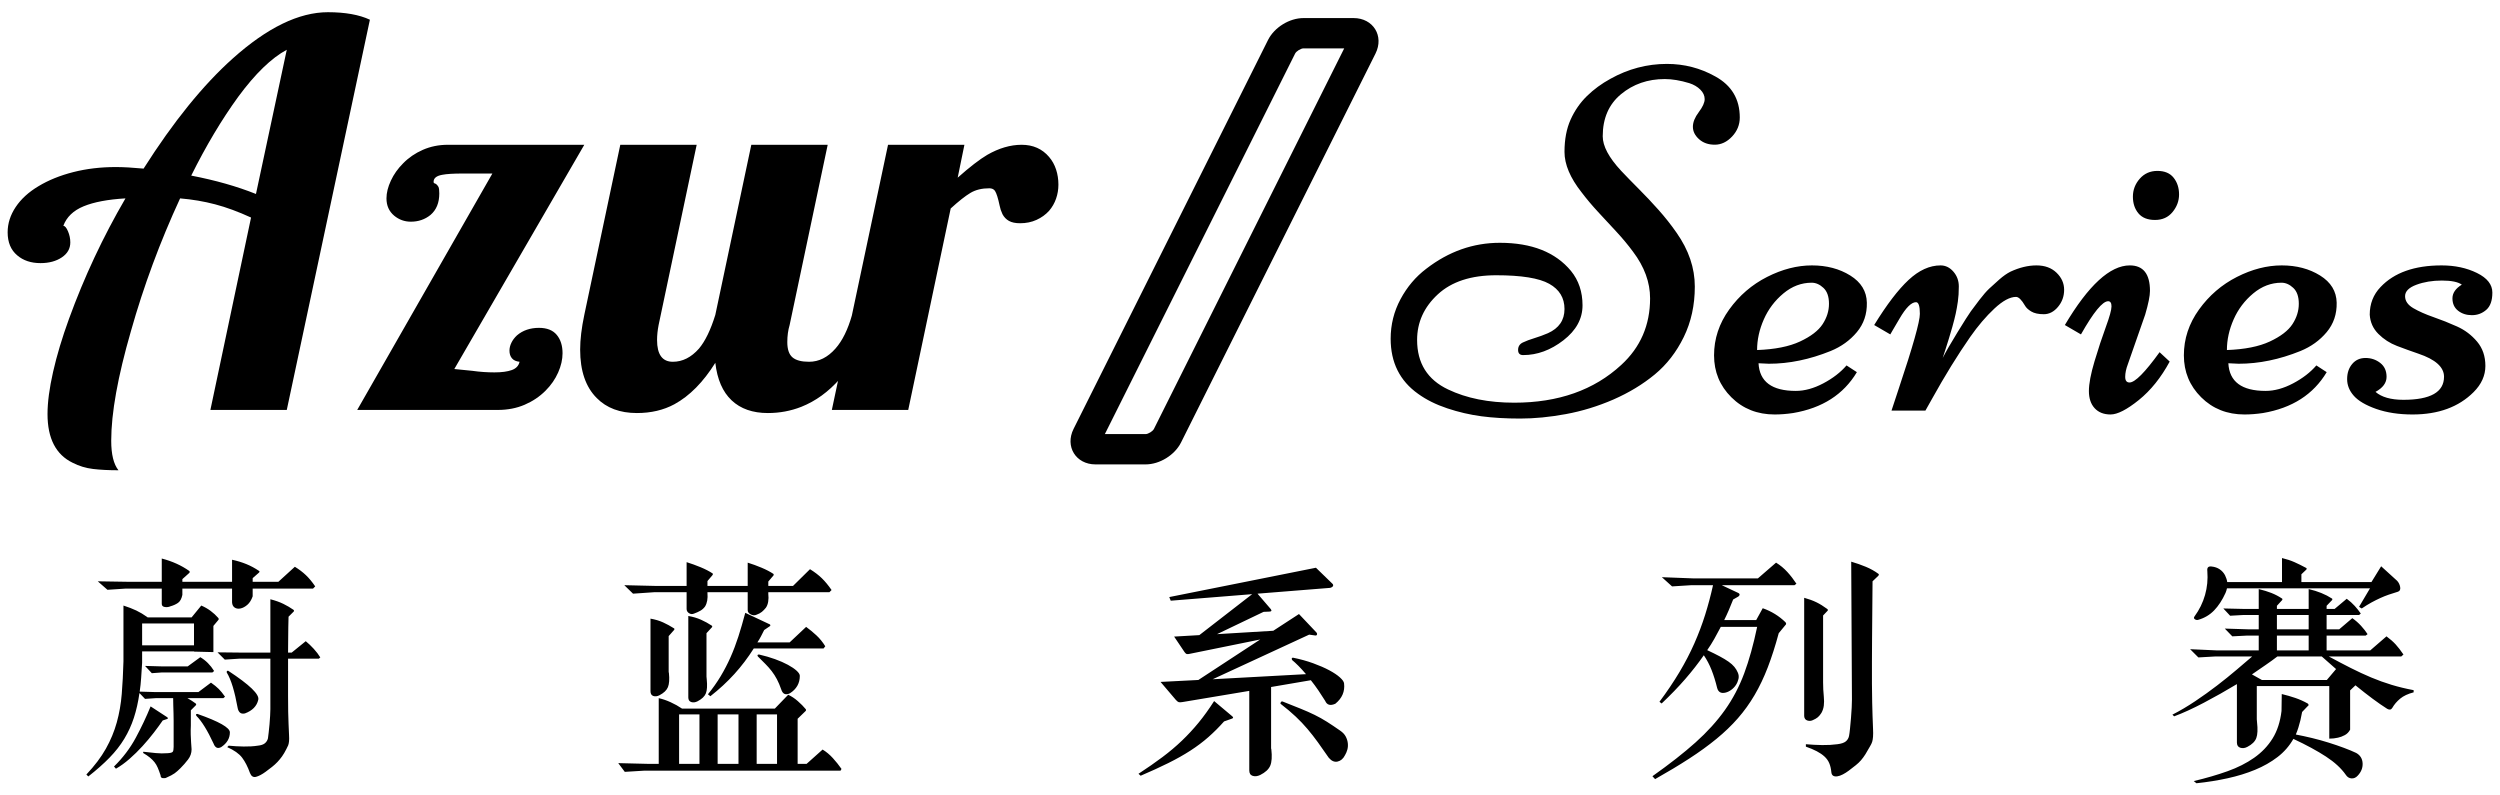 <?xml version="1.0" encoding="UTF-8" standalone="yes"?>
<!DOCTYPE svg PUBLIC "-//W3C//DTD SVG 1.1//EN" "http://www.w3.org/Graphics/SVG/1.1/DTD/svg11.dtd">

<svg width="1320" height="420" viewBox="0 0 1320 420" xmlns="http://www.w3.org/2000/svg" xmlns:xlink="http://www.w3.org/1999/xlink" version="1.1" baseProfile="full">
    <g transform="scale(1,-1) translate(0,-420)">
        <path d="M 118.559 11.029 Q 106.244 5.697 93.485 3.349 Q 80.727 1 69.364 1 Q 58.002 1 48.925 2.206 Q 39.848 3.412 30.897 6.396 Q 21.947 9.379 15.473 14.076 Q 1 24.359 1 43.148 Q 1 54.32 6.205 64.032 Q 11.41 73.744 19.789 80.092 Q 37.562 93.803 58.637 93.803 Q 83.9 93.803 96.215 78.949 Q 102.309 71.459 102.309 60.795 Q 102.309 50.131 92.216 42.323 Q 82.123 34.516 70.951 34.516 Q 68.285 34.516 68.285 37.245 Q 68.285 39.975 70.824 41.181 Q 73.363 42.387 76.918 43.466 Q 80.473 44.545 84.027 46.068 Q 92.787 50.004 92.787 58.827 Q 92.787 67.65 84.726 72.157 Q 76.664 76.664 56.732 76.664 Q 36.801 76.664 25.883 66.571 Q 14.965 56.479 14.965 42.514 Q 14.965 24.105 31.342 16.361 Q 45.941 9.379 66.254 9.379 Q 101.166 9.379 122.748 29.311 Q 137.982 43.275 137.982 64.477 Q 137.982 77.172 128.969 89.105 Q 125.033 94.438 120.209 99.643 Q 115.385 104.848 110.561 110.053 Q 105.736 115.258 101.801 120.463 Q 92.787 131.889 92.787 141.791 Q 92.787 151.693 96.024 158.866 Q 99.262 166.039 104.657 171.308 Q 110.053 176.576 117.035 180.385 Q 131.127 188.256 146.869 188.256 Q 160.58 188.256 172.387 181.654 Q 185.336 174.545 185.336 159.945 Q 185.336 154.232 181.273 149.916 Q 177.211 145.6 172.133 145.6 Q 167.055 145.6 163.817 148.52 Q 160.58 151.439 160.58 155.058 Q 160.58 158.676 163.69 162.802 Q 166.801 166.928 166.801 169.657 Q 166.801 172.387 164.516 174.672 Q 162.23 176.957 158.676 178.1 Q 151.566 180.258 145.727 180.258 Q 132.27 180.258 122.621 172.26 Q 112.973 164.262 112.973 150.043 Q 112.973 142.299 122.621 131.889 Q 126.938 127.318 132.079 122.177 Q 137.221 117.035 142.426 111.195 Q 147.631 105.355 151.947 99.135 Q 161.596 85.424 161.596 70.697 Q 161.596 55.971 155.756 44.037 Q 149.916 32.104 140.458 24.296 Q 131 16.488 118.559 11.029 Z M 195.238 30.199 Q 196 15.6 214.916 15.6 Q 221.898 15.6 229.452 19.599 Q 237.006 23.598 241.703 29.057 L 247.162 25.502 Q 236.625 7.855 213.52 3.92 Q 208.441 3.158 203.744 3.158 Q 190.033 3.158 180.893 12.235 Q 171.752 21.312 171.752 34.389 Q 171.752 47.465 179.75 58.573 Q 187.748 69.682 199.745 75.775 Q 211.742 81.869 223.422 81.869 Q 235.102 81.869 243.671 76.537 Q 252.24 71.205 252.431 62.191 Q 252.621 53.178 247.162 46.64 Q 241.703 40.102 233.324 36.674 Q 216.693 29.945 200.697 29.945 Z M 194.477 37.182 Q 208.568 37.689 217.138 41.688 Q 225.707 45.688 229.071 50.829 Q 232.436 55.971 232.436 61.62 Q 232.436 67.27 229.516 69.999 Q 226.596 72.729 223.295 72.729 Q 215.17 72.729 208.378 67.079 Q 201.586 61.43 198.031 53.368 Q 194.477 45.307 194.477 37.182 Z M 331.205 65.238 Q 326.381 65.238 319.779 59.081 Q 313.178 52.924 306.957 44.037 Q 297.055 29.818 286.771 11.283 L 283.344 5.189 L 265.443 5.189 Q 265.443 5.189 269.379 17.123 Q 280.424 50.131 280.424 56.288 Q 280.424 62.445 278.393 62.445 Q 274.711 62.445 269.633 53.686 Q 268.49 51.654 267.729 50.448 Q 266.967 49.242 266.015 47.528 Q 265.062 45.814 264.809 45.434 L 256.303 50.385 Q 266.205 66.508 274.457 74.188 Q 282.709 81.869 291.342 81.869 Q 295.277 81.869 298.134 78.568 Q 300.99 75.268 300.99 70.761 Q 300.99 66.254 300.482 62.763 Q 299.975 59.271 299.34 56.352 Q 298.705 53.432 297.562 49.369 Q 296.42 45.307 295.722 43.148 Q 295.023 40.99 293.881 37.309 Q 292.738 33.627 292.484 32.992 Q 294.77 37.562 300.229 46.449 Q 305.688 55.336 307.338 57.621 Q 308.988 59.906 311.908 63.715 Q 314.828 67.523 317.05 69.618 Q 319.271 71.713 322.382 74.442 Q 325.492 77.172 328.285 78.568 Q 335.395 81.869 341.996 81.869 Q 348.598 81.869 352.597 77.997 Q 356.596 74.125 356.596 68.983 Q 356.596 63.842 353.358 59.97 Q 350.121 56.098 345.868 56.098 Q 341.615 56.098 339.203 57.558 Q 336.791 59.018 335.902 60.668 Q 333.236 65.238 331.205 65.238 Z M 381.098 3.158 Q 375.766 3.158 372.719 6.459 Q 369.672 9.76 369.672 15.536 Q 369.672 21.312 372.655 31.278 Q 375.639 41.244 378.622 49.369 Q 381.605 57.494 381.605 60.224 Q 381.605 62.953 379.828 62.953 Q 375.385 62.953 365.482 45.434 L 356.977 50.385 Q 375.639 81.869 391.254 81.869 Q 401.918 81.869 401.918 68.412 Q 401.918 64.477 399.379 55.844 L 390.238 29.691 Q 388.842 26.01 388.842 23.026 Q 388.842 20.043 391.127 20.043 Q 395.443 20.043 406.996 36.039 L 412.328 31.088 Q 405.473 18.393 396.015 10.775 Q 386.557 3.158 381.098 3.158 Z M 417.279 119.32 Q 417.279 114.242 413.852 110.053 Q 410.424 105.863 404.584 105.863 Q 398.744 105.863 395.824 109.354 Q 392.904 112.846 392.904 118.178 Q 392.904 123.51 396.522 127.636 Q 400.141 131.762 405.854 131.762 Q 411.566 131.762 414.423 128.144 Q 417.279 124.525 417.279 119.32 Z M 443.305 30.199 Q 444.066 15.6 462.982 15.6 Q 469.965 15.6 477.519 19.599 Q 485.072 23.598 489.77 29.057 L 495.229 25.502 Q 484.691 7.855 461.586 3.92 Q 456.508 3.158 451.811 3.158 Q 438.1 3.158 428.959 12.235 Q 419.818 21.312 419.818 34.389 Q 419.818 47.465 427.816 58.573 Q 435.814 69.682 447.812 75.775 Q 459.809 81.869 471.488 81.869 Q 483.168 81.869 491.737 76.537 Q 500.307 71.205 500.497 62.191 Q 500.688 53.178 495.229 46.64 Q 489.77 40.102 481.391 36.674 Q 464.76 29.945 448.764 29.945 Z M 442.543 37.182 Q 456.635 37.689 465.204 41.688 Q 473.773 45.688 477.138 50.829 Q 480.502 55.971 480.502 61.62 Q 480.502 67.27 477.582 69.999 Q 474.662 72.729 471.361 72.729 Q 463.236 72.729 456.444 67.079 Q 449.652 61.43 446.098 53.368 Q 442.543 45.307 442.543 37.182 Z M 521.381 6.078 Q 513.129 8.998 509.574 12.997 Q 506.02 16.996 506.02 21.82 Q 506.02 26.645 508.686 29.818 Q 511.352 32.992 515.731 32.992 Q 520.111 32.992 523.476 30.39 Q 526.84 27.787 526.84 23.026 Q 526.84 18.266 521 15.092 Q 525.824 10.902 535.727 10.902 Q 557.182 10.902 557.182 23.09 Q 557.182 30.707 543.598 35.277 Q 538.012 37.182 532.362 39.34 Q 526.713 41.498 522.523 45.688 Q 518.334 49.877 517.953 55.844 Q 517.953 64.477 523.666 70.443 Q 534.457 81.869 555.912 81.869 Q 566.449 81.869 574.574 77.87 Q 582.699 73.871 582.699 67.523 Q 582.699 61.176 579.462 58.383 Q 576.225 55.59 571.908 55.59 Q 567.592 55.59 564.608 57.938 Q 561.625 60.287 561.625 64.477 Q 561.625 68.666 566.576 71.713 Q 563.529 73.871 556.039 73.871 Q 548.549 73.871 542.582 71.649 Q 536.615 69.428 536.615 65.619 Q 536.615 61.811 540.995 59.271 Q 545.375 56.732 551.596 54.574 Q 557.816 52.416 564.037 49.623 Q 570.258 46.83 574.638 41.625 Q 579.018 36.42 579.018 28.803 Q 579.018 21.186 572.797 14.965 Q 560.99 3.158 540.551 3.158 Q 529.76 3.158 521.381 6.078 Z" transform="scale(1,1) translate(733.266,197.999)" opacity="1"></path>
        <path d="M 59.516 1 Q 51.859 1 46.117 1.684 Q 40.375 2.367 35.316 4.965 Q 22.055 11.391 22.055 30.668 Q 22.055 39.965 24.994 52.953 Q 27.934 65.941 33.402 80.98 Q 45.434 114.066 63.207 144.555 Q 49.262 143.734 41.127 140.385 Q 32.992 137.035 30.395 130.062 Q 31.625 130.062 32.855 127.191 Q 34.086 124.32 34.086 121.312 Q 34.086 116.391 29.574 113.383 Q 25.062 110.375 18.363 110.375 Q 10.844 110.375 6.059 114.477 Q 1 118.715 1 126.645 Q 1 133.617 5.238 139.975 Q 9.477 146.332 17.27 150.98 Q 25.199 155.766 35.658 158.432 Q 46.117 161.098 58.148 161.098 Q 64.027 161.098 72.777 160.277 Q 96.293 197.328 119.809 218.383 Q 147.152 242.855 170.121 242.855 Q 183.793 242.855 192.27 238.891 L 148.383 32.855 L 108.051 32.855 L 129.516 134.438 Q 119.398 139.086 110.58 141.41 Q 101.762 143.734 92.055 144.555 Q 76.195 110.238 66.078 74.418 Q 55.688 38.461 55.688 16.586 Q 55.688 5.785 59.516 1 Z M 148.383 223.031 Q 136.215 216.469 122.816 198.285 Q 109.691 180.238 97.934 156.586 Q 117.074 152.895 132.113 146.879 Z M 256.938 157.68 L 241.352 157.68 Q 233.832 157.68 230.414 156.996 Q 225.902 156.176 225.902 153.305 Q 225.902 152.621 226.449 152.484 Q 227.543 152.211 228.5 150.57 Q 228.91 149.613 228.91 147.152 Q 228.91 139.77 224.262 135.805 Q 219.887 132.25 213.871 132.25 Q 208.949 132.25 205.121 135.395 Q 201.02 138.812 201.02 144.555 Q 201.02 148.93 203.344 153.92 Q 205.668 158.91 209.77 163.012 Q 214.145 167.523 220.229 170.189 Q 226.312 172.855 233.422 172.855 L 305.473 172.855 L 236.84 54.457 Q 238.207 54.32 246.41 53.5 Q 252.152 52.68 258.031 52.68 Q 263.773 52.68 267.191 53.91 Q 270.609 55.141 271.293 58.285 Q 268.559 58.559 267.26 60.131 Q 265.961 61.703 265.961 64.164 Q 265.961 66.215 266.986 68.334 Q 268.012 70.453 269.926 72.23 Q 274.574 76.195 281.547 76.195 Q 287.836 76.195 290.912 72.504 Q 293.988 68.812 293.988 62.797 Q 293.988 57.875 291.664 52.611 Q 289.34 47.348 284.965 42.973 Q 280.316 38.324 273.959 35.59 Q 267.602 32.855 259.809 32.855 L 185.57 32.855 Z M 333.227 31.215 Q 319.828 31.215 312.035 39.145 Q 303.285 47.895 303.285 64.711 Q 303.285 72.641 305.473 83.031 L 324.477 172.855 L 364.809 172.855 L 344.711 77.699 Q 343.891 73.461 343.891 69.77 Q 343.891 58.285 352.23 58.285 Q 359.887 58.285 366.039 65.258 Q 370.961 71.137 374.652 83.031 L 393.656 172.855 L 433.988 172.855 L 413.891 77.699 Q 412.66 73.598 412.66 68.676 Q 412.66 62.934 415.395 60.609 Q 418.129 58.285 424.145 58.285 Q 431.938 58.285 438.09 65.258 Q 443.559 71.41 446.84 83.031 L 458.598 83.031 Q 451.078 61.703 440.414 49.262 Q 431.391 39.008 420.043 34.496 Q 411.703 31.215 402.406 31.215 Q 390.375 31.215 383.266 37.914 Q 376.156 44.613 374.652 57.738 Q 365.082 42.426 353.051 35.863 Q 344.438 31.215 333.227 31.215 Z M 465.844 172.855 L 506.176 172.855 L 502.621 155.492 Q 512.191 163.969 518.207 167.523 Q 527.504 172.855 536.391 172.855 Q 545.414 172.855 550.883 166.43 Q 553.344 163.559 554.574 159.799 Q 555.805 156.039 555.805 151.801 Q 555.805 147.973 554.574 144.418 Q 553.344 140.863 550.883 137.992 Q 548.148 134.984 544.252 133.207 Q 540.355 131.43 535.57 131.43 Q 531.879 131.43 529.691 132.66 Q 527.504 133.891 526.273 136.215 Q 525.18 138.539 524.77 140.727 Q 523.539 146.605 522.309 148.52 Q 521.352 149.887 519.301 149.887 Q 513.422 149.887 509.32 147.426 Q 505.219 144.965 498.93 139.223 L 476.508 32.855 L 436.176 32.855 Z" transform="scale(1,1) translate(3.036,170.699)" opacity="1"></path>
        <path d="M 14.186 17 L 40.626 17 C 42.015 17 44.428 18.492 45.049 19.733 L 147.724 225.084 C 147.04 223.716 148.928 220.662 150.457 220.662 L 124.017 220.662 C 122.629 220.662 120.216 219.17 119.595 217.928 L 16.92 12.578 C 17.603 13.945 15.715 17 14.186 17 Z M 14.186 1 C 3.821 1 -2.027 10.462 2.609 19.733 L 105.284 225.084 C 108.615 231.746 116.569 236.662 124.017 236.662 L 150.457 236.662 C 160.823 236.662 166.67 227.199 162.035 217.928 L 59.36 12.578 C 56.029 5.916 48.075 1 40.626 1 L 14.186 1 Z" transform="scale(1,1) translate(564.231,173.796)" opacity="1"></path>
        <path d="M 56.168 37.352 L 56.168 31.464 Q 56.04 28.904 56.104 26.664 Q 56.168 24.424 56.296 22.632 Q 56.424 20.584 56.552 18.92 Q 56.552 15.976 54.696 13.544 Q 52.84 11.112 50.664 8.936 Q 49 7.272 47.592 6.248 Q 46.184 5.224 43.24 3.944 Q 42.6 3.56 41.384 3.688 Q 40.168 3.816 40.168 5.224 Q 39.4 7.528 38.696 9.192 Q 37.992 10.856 36.968 12.136 Q 35.944 13.416 34.536 14.568 Q 33.128 15.72 30.952 17 L 31.08 17.64 Q 34.536 17.256 37.608 16.936 Q 40.68 16.616 44.008 16.872 Q 46.056 17 46.568 17.576 Q 47.08 18.152 47.08 20.2 L 47.08 22.376 L 47.08 30.696 Q 47.08 31.976 47.08 33.896 Q 47.08 35.816 47.016 37.992 Q 46.952 40.168 46.888 42.28 Q 46.824 44.392 46.824 45.928 L 37.608 45.928 L 31.976 45.544 L 29.032 48.616 Q 28.008 41.448 26.088 35.56 Q 24.168 29.672 21.032 24.488 Q 17.896 19.304 13.224 14.504 Q 8.552 9.704 2.024 4.584 L 1 5.608 Q 7.528 12.52 11.304 19.24 Q 15.08 25.96 17.064 33.128 Q 19.048 40.296 19.688 48.168 Q 20.328 56.04 20.584 65.384 L 20.584 94.824 Q 24.552 93.544 27.368 92.2 Q 30.184 90.856 33.256 88.68 L 33.256 88.552 L 56.552 88.552 L 61.672 94.824 Q 64.36 93.672 66.6 92.008 Q 68.84 90.344 70.632 88.296 Q 71.144 87.656 70.632 87.144 L 68.072 84.072 L 68.072 70.248 L 57.832 70.504 L 57.832 70.632 L 30.44 70.632 L 30.44 64.616 Q 30.184 60.392 29.928 56.616 Q 29.672 52.84 29.16 49.384 L 37.736 49.128 L 60.136 49.128 L 66.792 54.12 Q 69.352 52.328 70.888 50.792 Q 72.424 49.256 74.216 46.696 L 73.32 45.928 L 54.376 45.928 Q 55.528 45.288 56.616 44.584 Q 57.704 43.88 58.728 43.112 Q 59.24 42.6 58.728 42.088 L 56.168 39.528 Z M 107.752 88.936 Q 107.624 86.504 107.624 83.432 Q 107.624 80.872 107.56 77.416 Q 107.496 73.96 107.496 69.992 L 109.416 69.992 L 116.84 76.008 Q 119.016 74.216 121.064 71.976 Q 123.112 69.736 124.52 67.432 L 123.752 66.792 L 107.496 66.792 Q 107.496 61.928 107.496 56.872 Q 107.496 51.816 107.496 47.208 Q 107.496 42.6 107.56 38.76 Q 107.624 34.92 107.752 32.488 Q 107.88 28.776 108.008 26.6 Q 108.136 24.424 108.008 23.144 Q 107.88 21.864 107.56 21.032 Q 107.24 20.2 106.6 19.048 Q 105.448 16.744 104.296 15.144 Q 103.144 13.544 101.864 12.2 Q 100.584 10.856 99.048 9.64 Q 97.512 8.424 95.592 7.016 Q 92.776 4.968 90.6 4.392 Q 88.424 3.816 87.4 6.376 Q 85.608 11.368 83.24 14.504 Q 80.872 17.64 75.368 20.072 L 76.136 20.84 Q 79.976 20.456 84.072 20.392 Q 88.168 20.328 91.496 20.84 Q 94.056 21.096 95.272 22.12 Q 96.488 23.144 96.872 24.68 Q 97 25.704 97.256 27.752 Q 97.512 29.8 97.704 32.104 Q 97.896 34.408 98.024 36.584 Q 98.152 38.76 98.152 40.04 L 98.152 66.792 L 82.024 66.792 L 74.088 66.28 L 70.248 70.12 L 82.152 69.992 L 98.152 69.992 L 98.152 98.152 Q 102.12 97.128 105 95.72 Q 107.88 94.312 110.44 92.52 Q 110.824 92.008 110.44 91.624 Z M 111.08 115.304 Q 114.408 113.256 116.904 110.888 Q 119.4 108.52 121.832 104.936 L 120.68 103.784 L 88.808 103.784 L 88.808 99.688 Q 87.784 96.744 85.992 95.208 Q 84.2 93.672 82.408 93.288 Q 80.616 92.904 79.336 93.736 Q 78.056 94.568 77.928 96.488 L 77.928 103.784 L 51.688 103.784 L 51.688 100.456 Q 51.048 97.384 49.384 96.232 Q 47.72 95.08 45.416 94.44 Q 44.008 93.8 42.408 94.056 Q 40.808 94.312 40.808 95.72 L 40.808 103.784 L 21.864 103.784 L 12.136 103.144 L 7.016 107.624 L 23.016 107.368 L 40.808 107.368 L 40.808 119.656 Q 49.128 117.48 55.272 113.128 Q 55.784 112.744 55.4 112.104 L 51.688 108.776 L 51.688 107.368 L 77.928 107.368 L 77.928 119.016 Q 82.024 118.12 85.48 116.712 Q 88.936 115.304 92.136 113.128 Q 92.776 112.744 92.008 112.104 L 88.808 109.288 L 88.808 107.368 L 102.376 107.368 Z M 30.44 85.352 L 30.44 73.832 L 57.832 73.832 L 57.832 85.352 Z M 15.592 9.832 Q 22.632 16.744 27.112 25.064 Q 31.592 33.384 34.92 41.576 L 43.752 35.816 Q 44.52 35.048 43.24 34.792 L 41.32 34.152 Q 39.4 31.336 36.648 27.752 Q 33.896 24.168 30.632 20.584 Q 27.368 17 23.784 13.864 Q 20.2 10.728 16.616 8.68 Z M 75.112 59.496 Q 74.984 60.52 75.88 60.392 Q 92.904 49.256 91.752 45.032 Q 90.6 40.04 84.712 37.864 Q 82.92 37.48 82.024 38.376 Q 81.128 39.272 80.872 40.808 Q 79.72 47.208 78.312 51.88 Q 76.904 56.552 75.112 59.496 Z M 59.112 36.584 Q 58.472 37.608 59.624 37.608 Q 76.776 31.592 76.776 27.88 Q 76.776 23.144 72.168 20.072 Q 70.632 19.304 69.672 19.88 Q 68.712 20.456 68.2 21.864 Q 63.336 32.36 59.112 36.584 Z M 61.16 67.56 Q 65.512 65 68.456 60.264 L 67.56 59.496 L 40.808 59.496 L 35.56 59.112 L 31.976 62.952 L 40.936 62.696 L 54.504 62.696 Z M 389.736 18.792 Q 392.68 17 395.176 14.248 Q 397.672 11.496 399.72 8.552 L 399.208 7.656 L 295.784 7.656 L 285.288 7.016 L 281.832 11.624 L 297.448 11.24 L 303.208 11.24 L 303.208 45.928 Q 306.152 45.288 309.416 43.816 Q 312.68 42.344 315.496 40.424 L 364.52 40.424 L 371.56 47.72 Q 374.12 46.568 376.616 44.392 Q 379.112 42.216 380.904 40.04 Q 381.032 39.784 380.904 39.272 L 376.552 35.048 L 376.552 11.24 L 381.288 11.24 Z M 383.08 114.024 Q 386.792 111.72 389.352 109.224 Q 391.912 106.728 394.472 103.016 L 393.32 101.864 L 361.064 101.864 L 361.064 100.968 Q 361.32 98.792 361 96.872 Q 360.68 94.952 359.784 93.672 Q 358.76 92.392 357.672 91.496 Q 356.584 90.6 354.792 89.96 Q 353.384 89.32 351.784 90.152 Q 350.184 90.984 350.184 92.392 L 350.184 101.864 L 328.936 101.864 L 328.936 101.48 Q 329.32 97 327.656 94.312 Q 326.632 92.904 325.16 92.072 Q 323.688 91.24 321.896 90.6 Q 320.488 89.96 319.208 90.792 Q 317.928 91.624 317.928 93.032 L 317.928 101.864 L 300.776 101.864 L 289.64 101.096 L 285.032 105.576 L 301.288 105.192 L 317.928 105.192 L 317.928 117.736 Q 321.64 116.584 325.352 115.048 Q 329.064 113.512 331.752 111.72 L 331.752 111.08 L 328.936 107.752 L 328.936 105.192 L 350.184 105.192 L 350.184 117.48 Q 353.896 116.328 357.544 114.792 Q 361.192 113.256 363.88 111.464 L 363.88 110.824 L 361.064 107.496 L 361.064 105.192 L 374.12 105.192 Z M 361.96 84.84 Q 362.216 84.584 362.088 84.072 L 358.888 81.896 Q 357.992 80.104 357.16 78.504 Q 356.328 76.904 355.304 75.368 L 372.328 75.368 L 381.032 83.56 Q 383.848 81.512 386.472 79.08 Q 389.096 76.648 391.144 73.32 L 390.248 72.168 L 353.384 72.168 Q 348.776 64.872 343.144 58.664 Q 337.512 52.456 330.472 46.952 L 329.192 47.976 Q 333.032 52.712 335.912 57.512 Q 338.792 62.312 341.096 67.496 Q 343.4 72.68 345.256 78.44 Q 347.112 84.2 348.904 90.984 Z M 331.24 84.2 Q 331.624 83.944 331.368 83.432 L 328.424 80.232 L 328.424 58.088 L 328.424 57.32 Q 328.424 57.064 328.488 56.616 Q 328.552 56.168 328.552 55.912 Q 329.064 50.92 328.104 48.488 Q 327.144 46.056 323.688 44.264 Q 321.896 43.368 320.36 43.88 Q 318.824 44.392 318.824 46.312 L 318.824 89.32 Q 322.536 88.68 325.544 87.336 Q 328.552 85.992 331.24 84.2 Z M 311.272 82.792 Q 311.656 82.536 311.4 82.024 L 308.456 78.696 L 308.456 61.416 L 308.456 60.648 Q 308.456 60.392 308.456 59.944 Q 308.456 59.496 308.584 59.24 Q 309.096 54.248 308.072 51.752 Q 307.048 49.256 303.592 47.464 Q 301.8 46.568 300.328 47.08 Q 298.856 47.592 298.856 49.64 L 298.856 87.912 Q 302.568 87.272 305.512 85.928 Q 308.456 84.584 311.272 82.792 Z M 334.312 11.24 L 345.32 11.24 L 345.32 37.352 L 334.312 37.352 Z M 313.96 11.24 L 324.712 11.24 L 324.712 37.352 L 313.96 37.352 Z M 354.92 37.352 L 354.92 11.24 L 365.672 11.24 L 365.672 37.352 Z M 355.56 67.944 Q 354.92 68.968 356.2 68.968 Q 360.68 67.944 364.584 66.536 Q 368.488 65.128 371.432 63.528 Q 374.376 61.928 376.04 60.392 Q 377.704 58.856 377.704 57.704 Q 377.704 51.816 372.456 48.488 Q 369 46.824 367.848 50.664 Q 366.824 53.608 365.608 55.912 Q 364.392 58.216 362.856 60.2 Q 361.32 62.184 359.528 63.976 Q 357.736 65.768 355.56 67.944 Z M 588.648 79.208 L 616.552 100.84 L 573.544 97.384 L 572.776 99.304 L 650.216 114.792 L 658.92 106.344 Q 659.56 105.704 659.176 105.064 Q 658.792 104.424 657.768 104.168 L 619.368 101.096 L 626.408 92.904 Q 627.304 91.624 625.512 91.624 L 622.568 91.496 L 597.992 79.72 L 627.688 81.512 L 641.256 90.344 L 650.472 80.616 Q 650.984 79.976 650.728 79.4 Q 650.472 78.824 649.448 79.08 L 646.632 79.464 L 595.688 55.912 L 644.968 58.6 Q 642.792 61.16 640.936 63.016 Q 639.08 64.872 637.672 66.024 Q 637.032 67.176 638.056 67.304 Q 643.816 66.152 648.744 64.36 Q 653.672 62.568 657.256 60.648 Q 660.84 58.728 662.888 56.872 Q 664.936 55.016 665.064 53.736 Q 665.832 47.336 660.456 42.984 Q 656.488 41.192 655.08 44.52 Q 653.416 47.208 651.496 50.024 Q 649.576 52.84 647.528 55.4 L 626.536 51.816 L 626.536 21.352 L 626.536 20.456 Q 626.536 20.072 626.536 19.624 Q 626.536 19.176 626.664 18.92 Q 627.304 13.16 626.088 10.28 Q 624.872 7.4 620.776 5.352 Q 618.6 4.328 616.808 4.904 Q 615.016 5.48 615.016 7.784 L 615.016 49.768 L 579.816 43.88 Q 578.408 43.624 577.768 43.816 Q 577.128 44.008 576.232 45.032 L 568.168 54.504 L 588.136 55.528 L 620.776 76.904 L 583.656 69.352 Q 582.632 69.096 582.056 69.224 Q 581.48 69.352 580.84 70.248 L 575.336 78.44 Z M 606.056 36.328 Q 607.08 35.432 605.672 35.048 L 601.704 33.64 Q 597.736 29.16 593.448 25.384 Q 589.16 21.608 583.912 18.216 Q 578.664 14.824 572.2 11.624 Q 565.736 8.424 557.672 4.968 L 556.52 5.992 Q 563.56 10.6 569.192 14.824 Q 574.824 19.048 579.496 23.528 Q 584.168 28.008 588.264 33 Q 592.36 37.992 596.456 44.392 Z M 665.576 15.848 Q 664.168 13.032 661.672 12.456 Q 659.176 11.88 657 14.44 Q 653.928 18.92 651.24 22.632 Q 648.552 26.344 645.736 29.672 Q 642.92 33 639.528 36.2 Q 636.136 39.4 631.656 42.856 Q 631.272 43.112 631.656 43.752 Q 632.04 44.392 632.68 44.136 Q 638.184 41.96 642.152 40.36 Q 646.12 38.76 649.512 37.096 Q 652.904 35.432 656.04 33.448 Q 659.176 31.464 663.016 28.776 Q 665.064 27.368 665.96 25.64 Q 666.856 23.912 667.048 22.12 Q 667.24 20.328 666.792 18.728 Q 666.344 17.128 665.576 15.848 Z M 898.152 85.992 Q 898.792 85.096 898.152 84.584 L 894.568 80.232 Q 891.88 70.248 888.808 62.248 Q 885.736 54.248 881.832 47.592 Q 877.928 40.936 873 35.304 Q 868.072 29.672 861.672 24.424 Q 855.272 19.176 847.272 13.992 Q 839.272 8.808 829.288 3.176 L 827.88 4.712 Q 841.448 14.312 850.664 22.568 Q 859.88 30.824 866.152 39.656 Q 872.424 48.488 876.328 58.984 Q 880.232 69.48 883.176 83.56 L 863.976 83.56 Q 862.312 80.36 860.584 77.288 Q 858.856 74.216 856.808 71.272 Q 860.648 69.48 863.4 68.008 Q 866.152 66.536 868.072 65.192 Q 869.992 63.848 871.144 62.44 Q 872.296 61.032 872.936 59.496 Q 873.704 57.832 873.32 56.104 Q 872.936 54.376 871.976 52.904 Q 871.016 51.432 869.544 50.344 Q 868.072 49.256 866.536 48.872 Q 862.952 47.976 862.056 51.304 Q 860.776 56.552 859.112 60.776 Q 857.448 65 855.016 68.584 Q 850.664 62.312 845.224 56.04 Q 839.784 49.768 832.744 43.112 L 831.592 44.008 Q 837.608 52.072 842.152 59.688 Q 846.696 67.304 850.024 74.856 Q 853.352 82.408 855.72 89.96 Q 858.088 97.512 859.88 105.576 L 848.488 105.576 L 838.248 104.936 L 832.872 109.8 L 849.512 109.16 L 883.56 109.16 L 893.16 117.48 Q 896.488 115.432 899.112 112.552 Q 901.736 109.672 903.912 106.344 L 902.888 105.576 L 864.488 105.576 L 873.192 101.48 Q 873.96 101.096 873.896 100.52 Q 873.832 99.944 873.192 99.56 L 870.504 98.024 Q 869.352 95.08 868.2 92.392 Q 867.048 89.704 865.768 87.144 L 882.664 87.144 L 886.12 93.416 Q 893.032 90.984 898.152 85.992 Z M 944.104 107.624 Q 943.976 91.496 943.848 77.416 Q 943.848 71.4 943.784 65.256 Q 943.72 59.112 943.784 53.608 Q 943.848 48.104 943.912 43.688 Q 943.976 39.272 944.104 36.584 Q 944.232 32.36 944.36 29.8 Q 944.488 27.24 944.36 25.576 Q 944.232 23.912 943.912 22.888 Q 943.592 21.864 942.824 20.584 Q 941.416 18.024 940.328 16.296 Q 939.24 14.568 938.024 13.16 Q 936.808 11.752 935.272 10.536 Q 933.736 9.32 931.56 7.656 Q 930.024 6.504 928.424 5.672 Q 926.824 4.84 925.48 4.648 Q 924.136 4.456 923.304 4.968 Q 922.472 5.48 922.344 6.888 Q 922.088 9.576 921.256 11.56 Q 920.424 13.544 918.76 15.08 Q 917.096 16.616 914.664 17.896 Q 912.232 19.176 908.904 20.328 L 908.904 21.608 Q 913.256 21.224 917.544 21.16 Q 921.832 21.096 925.544 21.608 Q 928.616 21.992 929.96 23.08 Q 931.304 24.168 931.688 25.96 Q 931.944 27.24 932.2 29.8 Q 932.456 32.36 932.712 35.304 Q 932.968 38.248 933.096 40.936 Q 933.224 43.624 933.224 45.16 L 932.84 117.992 Q 936.808 116.84 940.52 115.304 Q 944.232 113.768 947.176 111.592 Q 947.688 111.336 947.176 110.568 Z M 920.168 93.032 Q 920.68 92.648 920.424 92.136 L 917.992 89.576 L 917.992 54.248 Q 917.992 50.536 918.376 46.696 Q 918.632 44.136 918.376 42.024 Q 918.12 39.912 917.096 38.12 Q 916.2 36.712 915.24 35.88 Q 914.28 35.048 912.488 34.28 Q 911.08 33.64 909.608 34.152 Q 908.136 34.664 908.008 36.456 L 908.008 98.92 Q 911.72 97.896 914.472 96.552 Q 917.224 95.208 920.168 93.032 Z M 1160.296 98.536 Q 1160.68 98.28 1160.424 97.768 L 1157.608 94.696 L 1157.608 93.032 L 1174.376 93.032 L 1174.376 103.528 Q 1181.544 101.864 1186.664 98.536 Q 1187.048 98.28 1186.792 97.768 L 1183.848 94.696 L 1183.848 93.032 L 1188.072 93.032 L 1194.472 98.408 Q 1196.904 96.616 1198.696 94.632 Q 1200.488 92.648 1201.896 90.6 L 1201 89.832 L 1183.848 89.832 L 1183.848 82.28 L 1190.504 82.28 L 1197.416 88.168 Q 1199.976 86.376 1202.024 84.136 Q 1204.072 81.896 1205.48 79.72 L 1204.456 78.952 L 1183.848 78.952 L 1183.848 71.144 L 1206.888 71.144 L 1215.464 78.568 Q 1218.408 76.392 1220.328 74.28 Q 1222.248 72.168 1224.424 68.968 L 1223.272 67.944 L 1185 67.944 Q 1191.144 64.616 1196.584 61.864 Q 1202.024 59.112 1207.336 56.872 Q 1212.648 54.632 1218.152 52.968 Q 1223.656 51.304 1229.8 50.152 L 1229.8 49 Q 1225.32 47.848 1222.696 45.672 Q 1220.072 43.496 1218.536 40.808 Q 1217.64 39.272 1215.848 40.296 Q 1212.392 42.472 1208.168 45.608 Q 1203.944 48.744 1199.08 52.712 L 1196.264 50.024 L 1196.264 29.288 Q 1195.24 27.368 1193.448 26.408 Q 1191.656 25.448 1189.864 25.064 Q 1187.688 24.552 1185.256 24.552 L 1185.256 52.328 L 1146.984 52.328 L 1146.984 35.56 L 1146.984 34.792 Q 1146.984 34.408 1147.048 34.024 Q 1147.112 33.64 1147.112 33.256 Q 1147.752 27.624 1146.728 24.872 Q 1145.704 22.12 1141.992 20.2 Q 1140.072 19.176 1138.28 19.752 Q 1136.488 20.328 1136.488 22.504 L 1136.488 53.352 Q 1127.784 48.104 1119.016 43.496 Q 1110.248 38.888 1103.336 36.328 L 1102.44 37.224 Q 1108.456 40.296 1114.472 44.328 Q 1120.488 48.36 1125.992 52.584 Q 1131.496 56.808 1136.232 60.84 Q 1140.968 64.872 1144.552 67.944 L 1125.096 67.944 L 1116.136 67.432 L 1111.784 71.784 L 1125.864 71.144 L 1148.008 71.144 L 1148.008 78.952 L 1141.608 78.952 L 1134.056 78.568 L 1130.088 82.664 L 1142.248 82.28 L 1148.008 82.28 L 1148.008 89.832 L 1139.816 89.832 L 1132.904 89.448 L 1129.32 93.288 L 1140.456 93.032 L 1148.008 93.032 L 1148.008 103.528 Q 1151.72 102.632 1154.664 101.48 Q 1157.608 100.328 1160.296 98.536 Z M 1113.704 2.152 Q 1123.432 4.456 1131.496 7.336 Q 1139.56 10.216 1145.576 14.44 Q 1151.592 18.664 1155.304 24.616 Q 1159.016 30.568 1160.04 39.144 L 1160.168 48.104 Q 1163.88 47.208 1167.272 46.056 Q 1170.664 44.904 1173.864 43.112 Q 1174.248 42.856 1174.312 42.408 Q 1174.376 41.96 1173.736 41.576 L 1170.92 38.632 L 1170.024 34.28 Q 1169.512 32.232 1168.936 30.376 Q 1168.36 28.52 1167.592 26.728 Q 1171.688 25.96 1176.168 24.872 Q 1180.648 23.784 1184.936 22.44 Q 1189.224 21.096 1193 19.688 Q 1196.776 18.28 1199.464 17 Q 1202.664 15.208 1202.856 11.56 Q 1203.048 7.912 1200.232 4.968 Q 1198.824 3.432 1196.968 3.56 Q 1195.112 3.688 1193.96 5.48 Q 1190.376 10.6 1183.528 15.08 Q 1176.68 19.56 1166.312 24.424 Q 1163.112 18.792 1157.928 14.824 Q 1152.744 10.856 1146.088 8.104 Q 1139.432 5.352 1131.56 3.624 Q 1123.688 1.896 1115.112 1 Z M 1221.096 107.88 Q 1222.376 106.472 1222.696 104.552 Q 1223.016 102.632 1221.48 102.12 Q 1218.92 101.352 1216.68 100.584 Q 1214.44 99.816 1212.2 98.792 Q 1209.96 97.768 1207.592 96.488 Q 1205.224 95.208 1202.408 93.288 Q 1201.384 93.8 1201 94.184 L 1206.76 103.912 L 1131.24 103.912 Q 1131.112 103.272 1130.92 102.696 Q 1130.728 102.12 1130.472 101.48 Q 1127.912 95.848 1124.456 92.264 Q 1121 88.68 1116.008 87.272 Q 1115.112 87.016 1114.28 87.592 Q 1113.448 88.168 1114.088 89.064 Q 1117.928 94.312 1119.656 100.392 Q 1121.384 106.472 1120.872 113 Q 1120.488 115.816 1123.176 115.432 Q 1125.608 115.176 1127.4 113.96 Q 1129.192 112.744 1130.216 110.824 Q 1130.6 109.928 1130.92 109.096 Q 1131.24 108.264 1131.368 107.24 L 1160.296 107.24 L 1160.296 119.912 Q 1164.008 119.016 1166.888 117.736 Q 1169.768 116.456 1173.096 114.664 Q 1173.48 114.408 1173.224 113.896 L 1170.536 111.336 L 1170.536 107.24 L 1207.528 107.24 L 1212.648 115.56 Z M 1181.288 67.944 L 1157.864 67.944 Q 1155.048 65.768 1151.592 63.4 Q 1148.136 61.032 1144.424 58.472 Q 1146.856 57.192 1149.672 55.528 L 1183.976 55.528 L 1188.84 61.288 Z M 1157.608 71.144 L 1174.376 71.144 L 1174.376 78.952 L 1157.608 78.952 Z M 1157.608 82.28 L 1174.376 82.28 L 1174.376 89.832 L 1157.608 89.832 Z" transform="scale(1,1) translate(44.601,5.445)" opacity="1"></path>
    </g>
</svg>